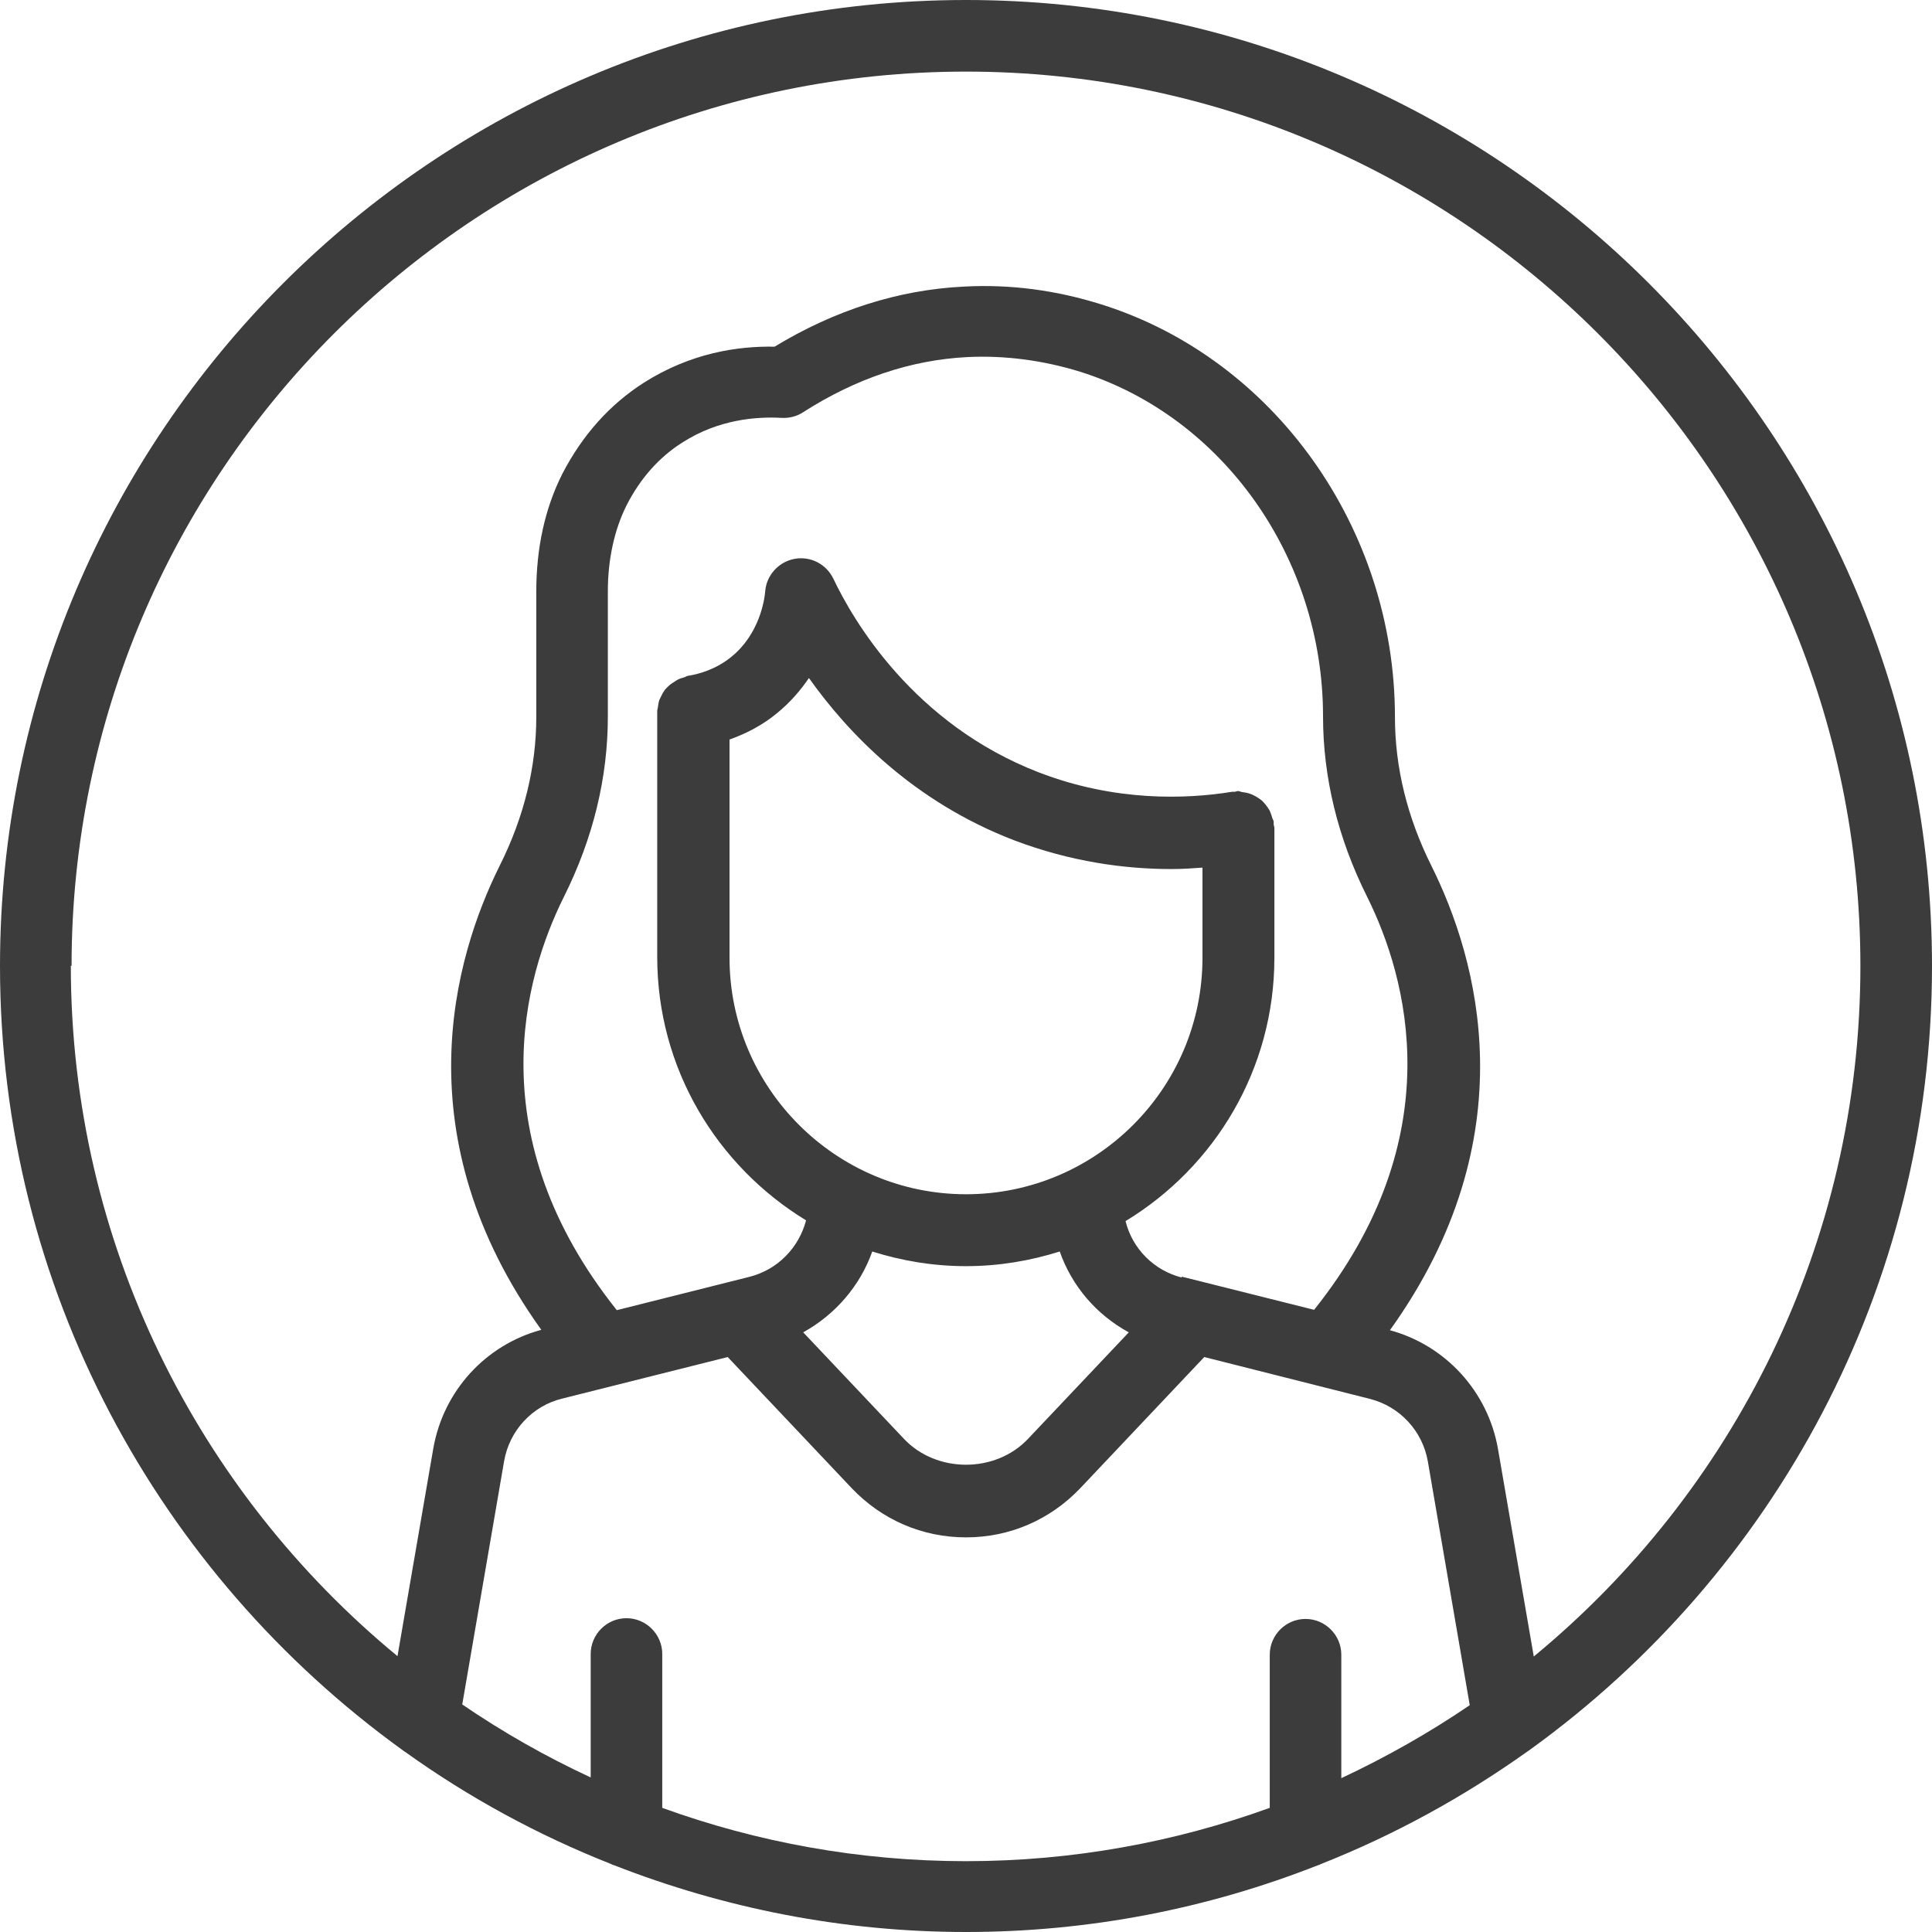 <svg width="50" height="50" viewBox="0 0 50 50" fill="none" xmlns="http://www.w3.org/2000/svg">
<path d="M39.509 45.343C39.509 45.343 39.574 45.296 39.602 45.278C45.898 40.731 50 33.342 50 25C50 11.213 38.787 0 25 0C11.213 0 0 11.213 0 25C0 33.342 4.111 40.731 10.398 45.278C10.426 45.296 10.454 45.324 10.491 45.343C12.13 46.518 13.916 47.491 15.815 48.241C15.842 48.259 15.88 48.268 15.907 48.278C18.731 49.38 21.796 50 25 50C28.204 50 31.268 49.389 34.093 48.278C34.13 48.268 34.157 48.259 34.185 48.241C36.083 47.491 37.87 46.509 39.509 45.343ZM1.852 25C1.852 12.232 12.232 1.853 25 1.853C37.768 1.853 48.147 12.232 48.147 25C48.147 32.185 44.851 38.62 39.694 42.87L38.768 37.5C38.508 36.009 37.407 34.815 35.971 34.426C39.564 29.417 38.24 24.806 37.045 22.408C36.416 21.148 36.101 19.852 36.101 18.556C36.101 13.676 32.981 9.287 28.509 7.88C27.333 7.509 26.138 7.352 24.944 7.417C23.25 7.5 21.602 8.028 20.046 8.972C19.102 8.954 17.879 9.13 16.657 9.908C15.777 10.472 15.074 11.259 14.555 12.259C14.101 13.158 13.879 14.185 13.879 15.315V18.556C13.879 19.843 13.565 21.139 12.935 22.398C11.741 24.796 10.416 29.407 14.009 34.416C12.565 34.805 11.472 36 11.213 37.49L10.287 42.861C5.129 38.611 1.833 32.176 1.833 24.991L1.852 25ZM18.88 19.139C19.324 18.982 19.741 18.76 20.102 18.463C20.454 18.176 20.722 17.861 20.935 17.547C21.954 18.982 23.639 20.741 26.231 21.741C27.713 22.306 29.12 22.491 30.315 22.491C30.602 22.491 30.861 22.473 31.12 22.454V24.787C31.12 28.167 28.37 30.907 25 30.907C21.63 30.907 18.88 28.157 18.88 24.787V19.13L18.88 19.139ZM22.574 32.389C23.343 32.63 24.148 32.768 25 32.768C25.852 32.768 26.657 32.63 27.426 32.389C27.741 33.287 28.38 34.028 29.213 34.481L26.602 37.241C25.759 38.129 24.241 38.129 23.398 37.241L20.787 34.481C21.62 34.018 22.259 33.278 22.574 32.389ZM30.592 33.065C29.861 32.88 29.305 32.315 29.129 31.602C31.435 30.204 32.981 27.676 32.981 24.787V21.417C32.981 21.417 32.972 21.37 32.963 21.343V21.268C32.963 21.232 32.935 21.204 32.926 21.167C32.907 21.102 32.889 21.046 32.861 20.982C32.833 20.935 32.805 20.889 32.768 20.843C32.731 20.796 32.694 20.75 32.639 20.704C32.592 20.667 32.546 20.639 32.5 20.611C32.444 20.583 32.398 20.556 32.333 20.537C32.277 20.518 32.222 20.509 32.157 20.5C32.12 20.5 32.083 20.472 32.037 20.472C32.009 20.472 31.981 20.491 31.953 20.491H31.889C30.694 20.685 28.861 20.75 26.889 19.991C23.648 18.741 22.083 16.065 21.565 14.972C21.379 14.593 20.972 14.389 20.565 14.463C20.157 14.537 19.842 14.88 19.805 15.287C19.787 15.537 19.648 16.417 18.926 17C18.528 17.324 18.093 17.444 17.805 17.491C17.768 17.491 17.75 17.518 17.713 17.528C17.648 17.546 17.574 17.565 17.518 17.602C17.472 17.63 17.435 17.657 17.389 17.685C17.333 17.722 17.287 17.768 17.241 17.815C17.204 17.852 17.176 17.898 17.148 17.944L17.065 18.111C17.046 18.167 17.037 18.222 17.028 18.287C17.028 18.324 17.009 18.361 17.009 18.398V24.768C17.009 27.657 18.555 30.176 20.861 31.583C20.676 32.287 20.13 32.861 19.389 33.046L15.963 33.907C12.398 29.435 13.546 25.315 14.592 23.213C15.352 21.694 15.731 20.12 15.731 18.546V15.306C15.731 14.481 15.898 13.713 16.213 13.083C16.565 12.389 17.055 11.833 17.657 11.454C18.593 10.852 19.574 10.778 20.231 10.815C20.426 10.824 20.62 10.778 20.787 10.667C22.148 9.796 23.574 9.315 25.037 9.241C26.009 9.194 26.991 9.324 27.953 9.62C31.657 10.787 34.24 14.444 34.24 18.537C34.24 20.111 34.62 21.685 35.379 23.204C36.425 25.305 37.574 29.435 34.009 33.898L30.574 33.037L30.592 33.065ZM17.139 46.768V42.805C17.139 42.296 16.722 41.879 16.213 41.879C15.704 41.879 15.287 42.296 15.287 42.805V46C14.13 45.463 13.018 44.833 11.963 44.111L13.046 37.815C13.185 37.018 13.778 36.38 14.556 36.194L18.833 35.12L22.046 38.518C22.824 39.333 23.87 39.787 25 39.787C26.13 39.787 27.176 39.333 27.954 38.518L31.166 35.12L35.453 36.203C36.222 36.398 36.815 37.028 36.953 37.824L38.037 44.13C36.99 44.843 35.879 45.472 34.713 46.019V42.824C34.713 42.315 34.296 41.898 33.787 41.898C33.278 41.898 32.861 42.315 32.861 42.824V46.787C30.407 47.676 27.759 48.167 25 48.167C22.24 48.167 19.592 47.676 17.138 46.787L17.139 46.768Z" fill="#3C3C3C"/>
</svg>
